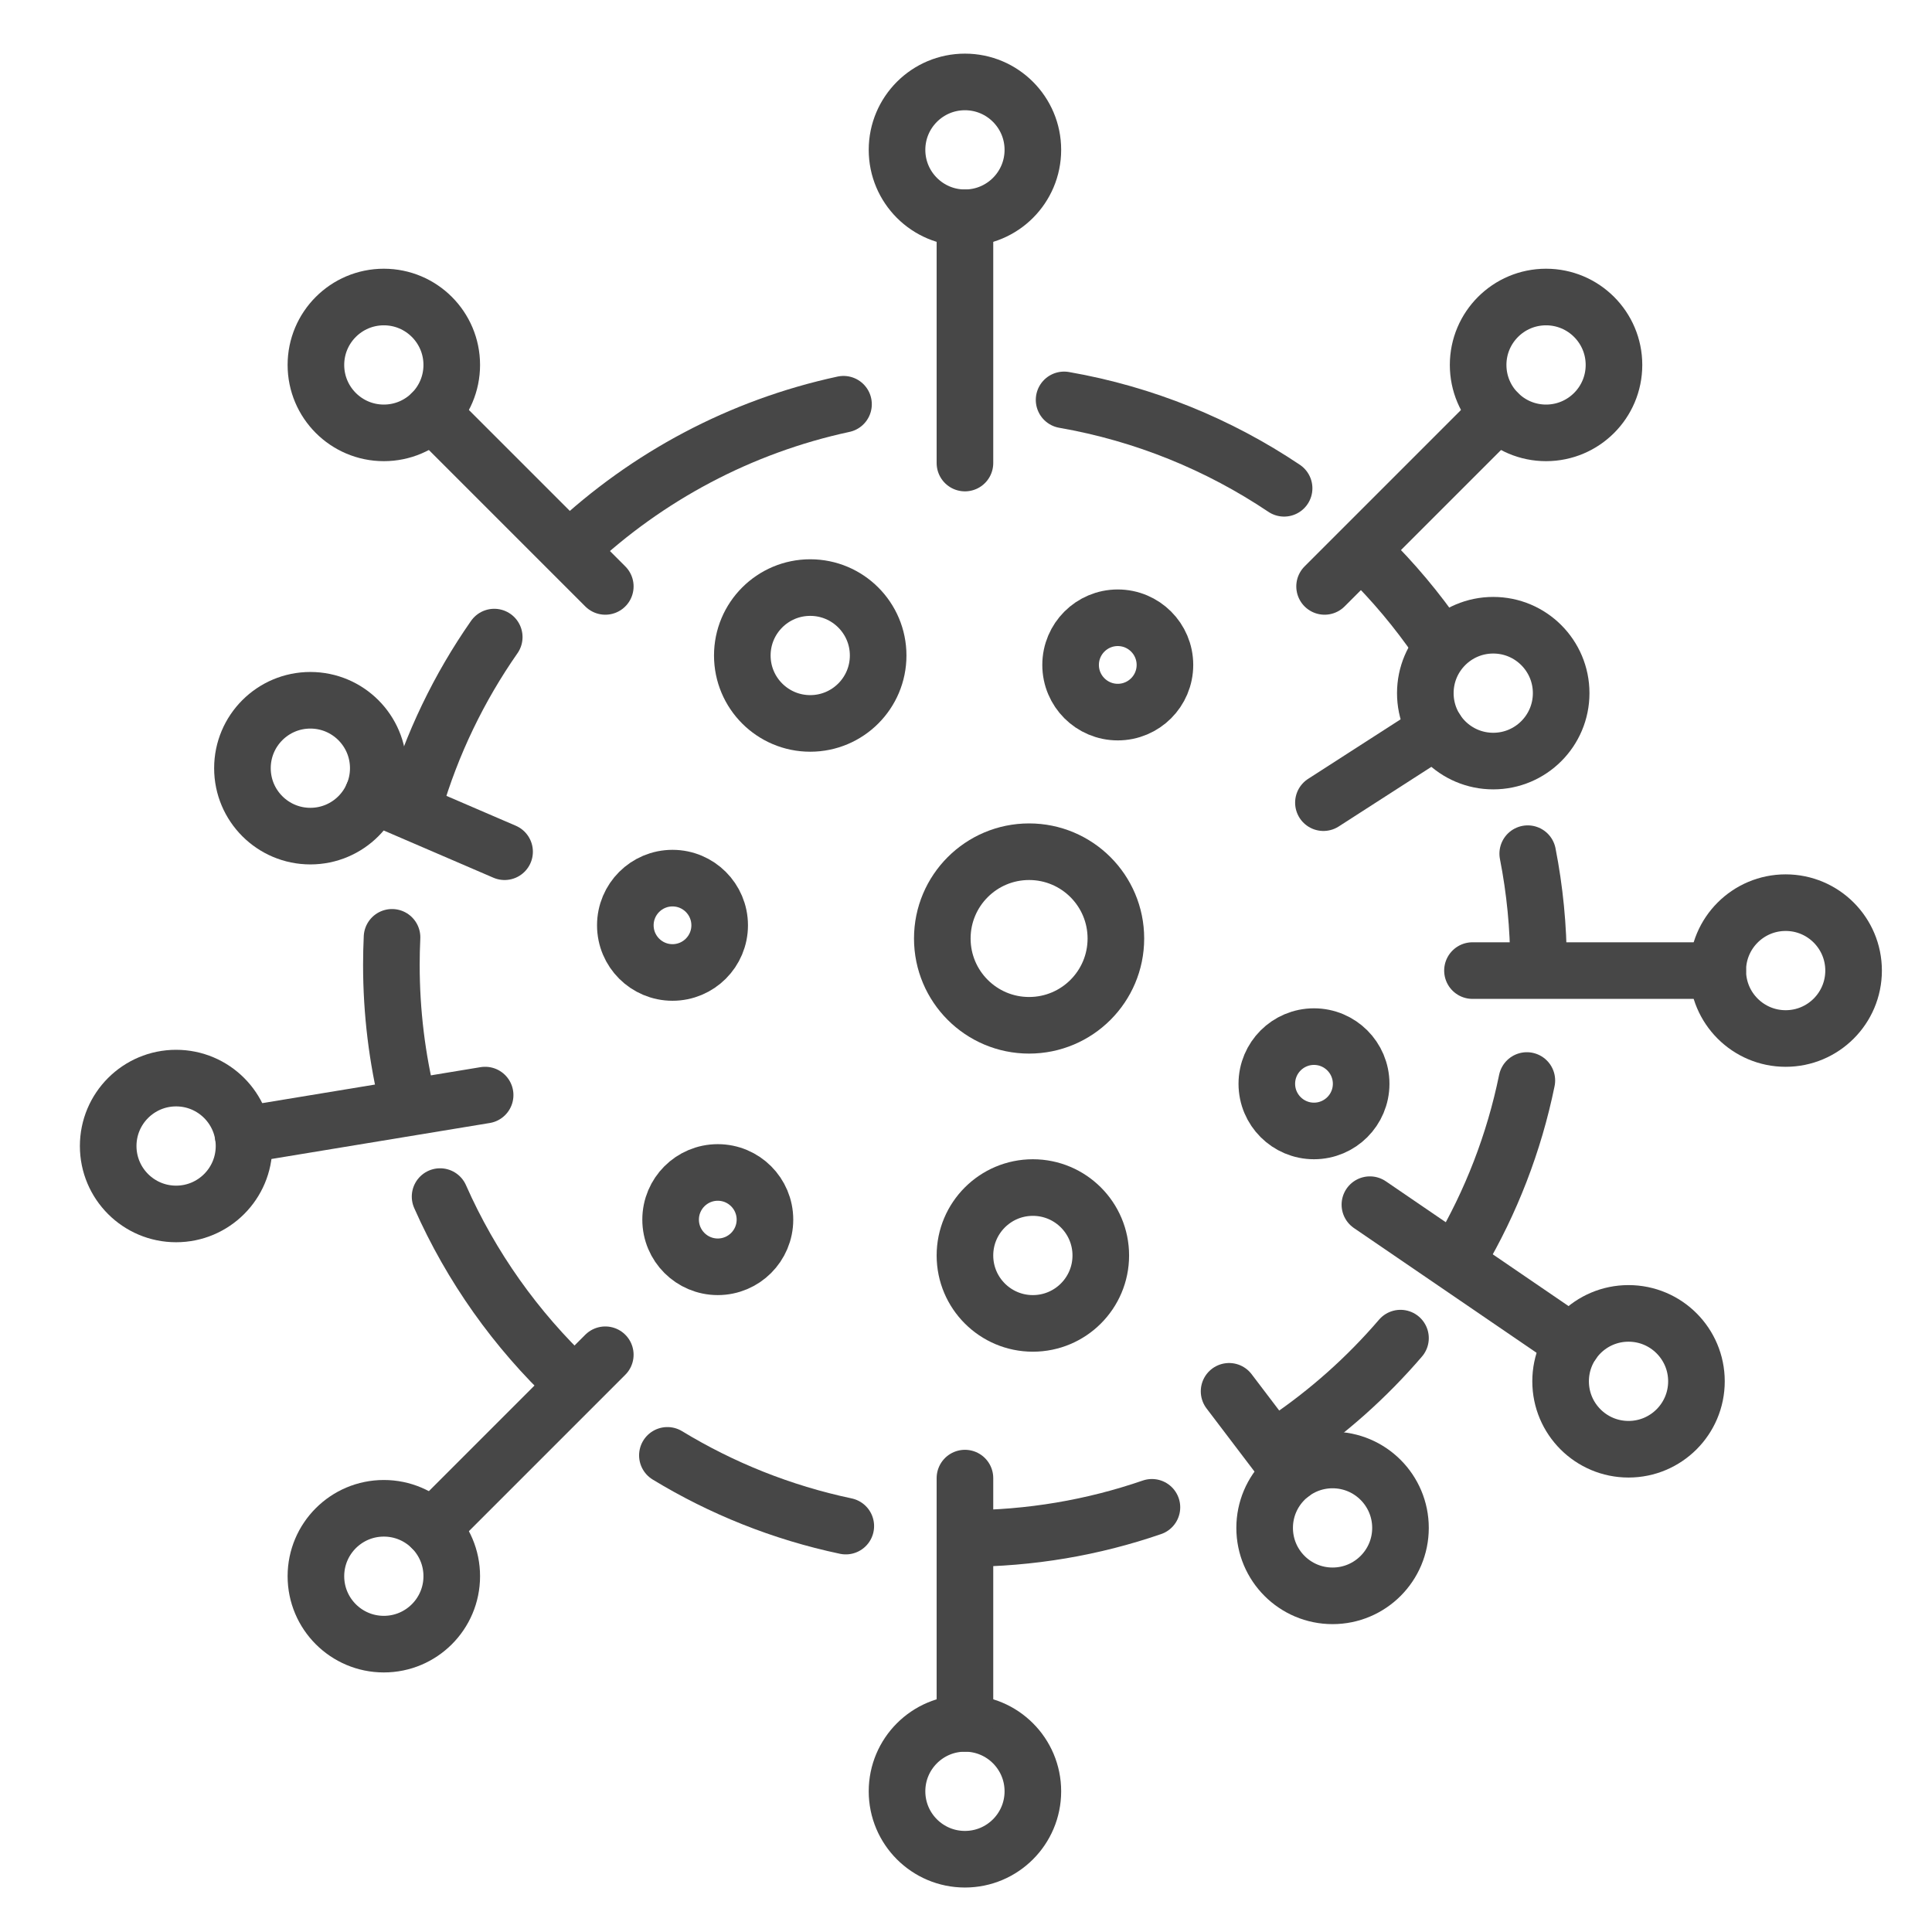 <?xml version="1.0" ?><svg enable-background="new 0 0 512 512" id="Layer_2" version="1.1" viewBox="0 0 512 512" xml:space="preserve" xmlns="http://www.w3.org/2000/svg" xmlns:xlink="http://www.w3.org/1999/xlink"><g><path d="   M151.723,144.859c19.726-18.513,44.396-31.822,71.817-37.732" fill="none" stroke="#474747" stroke-linecap="round" stroke-linejoin="round" stroke-miterlimit="10" stroke-width="15"/><path d="   M109.77,213.115c4.665-16.01,11.893-30.928,21.21-44.28" fill="none" stroke="#474747" stroke-linecap="round" stroke-linejoin="round" stroke-miterlimit="10" stroke-width="15"/><path d="   M108.116,292.155c-2.873-11.675-4.396-23.88-4.396-36.441c0-2.451,0.058-4.888,0.173-7.311" fill="none" stroke="#474747" stroke-linecap="round" stroke-linejoin="round" stroke-miterlimit="10" stroke-width="15"/><path d="   M151.338,366.207c-14.605-13.802-26.475-30.468-34.711-49.1" fill="none" stroke="#474747" stroke-linecap="round" stroke-linejoin="round" stroke-miterlimit="10" stroke-width="15"/><path d="   M224.143,404.43c-16.977-3.587-32.909-10.008-47.278-18.744" fill="none" stroke="#474747" stroke-linecap="round" stroke-linejoin="round" stroke-miterlimit="10" stroke-width="15"/><path d="   M305.272,399.454c-15.532,5.353-32.203,8.26-49.553,8.26" fill="none" stroke="#474747" stroke-linecap="round" stroke-linejoin="round" stroke-miterlimit="10" stroke-width="15"/><path d="   M371.145,354.617c-8.908,10.386-19.193,19.556-30.573,27.227" fill="none" stroke="#474747" stroke-linecap="round" stroke-linejoin="round" stroke-miterlimit="10" stroke-width="15"/><path d="   M404.631,286.347c-3.397,16.602-9.501,32.218-17.831,46.367" fill="none" stroke="#474747" stroke-linecap="round" stroke-linejoin="round" stroke-miterlimit="10" stroke-width="15"/><path d="   M404.863,226.233c1.875,9.537,2.857,19.394,2.857,29.481" fill="none" stroke="#474747" stroke-linecap="round" stroke-linejoin="round" stroke-miterlimit="10" stroke-width="15"/><path d="   M362.182,147.226c7.026,6.896,13.385,14.468,18.972,22.613" fill="none" stroke="#474747" stroke-linecap="round" stroke-linejoin="round" stroke-miterlimit="10" stroke-width="15"/><path d="   M281.995,105.977c21.283,3.709,41.046,11.845,58.305,23.424" fill="none" stroke="#474747" stroke-linecap="round" stroke-linejoin="round" stroke-miterlimit="10" stroke-width="15"/><g><circle cx="255.72" cy="39.714" fill="none" r="18" stroke="#474747" stroke-linecap="round" stroke-linejoin="round" stroke-miterlimit="10" stroke-width="15"/><line fill="none" stroke="#474747" stroke-linecap="round" stroke-linejoin="round" stroke-miterlimit="10" stroke-width="15" x1="255.72" x2="255.72" y1="57.714" y2="122.714"/></g><g><circle cx="101.72" cy="96.714" fill="none" r="18" stroke="#474747" stroke-linecap="round" stroke-linejoin="round" stroke-miterlimit="10" stroke-width="15"/><line fill="none" stroke="#474747" stroke-linecap="round" stroke-linejoin="round" stroke-miterlimit="10" stroke-width="15" x1="114.447" x2="160.409" y1="109.442" y2="155.404"/></g><g><circle cx="82.249" cy="203.58" fill="none" r="18" stroke="#474747" stroke-linecap="round" stroke-linejoin="round" stroke-miterlimit="10" stroke-width="15"/><line fill="none" stroke="#474747" stroke-linecap="round" stroke-linejoin="round" stroke-miterlimit="10" stroke-width="15" x1="98.792" x2="133.72" y1="210.675" y2="225.714"/></g><g><circle cx="395.725" cy="183.692" fill="none" r="18" stroke="#474747" stroke-linecap="round" stroke-linejoin="round" stroke-miterlimit="10" stroke-width="15"/><line fill="none" stroke="#474747" stroke-linecap="round" stroke-linejoin="round" stroke-miterlimit="10" stroke-width="15" x1="380.615" x2="350.72" y1="193.474" y2="212.714"/></g><g><circle cx="353.143" cy="404.911" fill="none" r="18" stroke="#474747" stroke-linecap="round" stroke-linejoin="round" stroke-miterlimit="10" stroke-width="15"/><line fill="none" stroke="#474747" stroke-linecap="round" stroke-linejoin="round" stroke-miterlimit="10" stroke-width="15" x1="342.3" x2="325.72" y1="390.544" y2="368.714"/></g><g><circle cx="409.72" cy="96.714" fill="none" r="18" stroke="#474747" stroke-linecap="round" stroke-linejoin="round" stroke-miterlimit="10" stroke-width="15"/><line fill="none" stroke="#474747" stroke-linecap="round" stroke-linejoin="round" stroke-miterlimit="10" stroke-width="15" x1="396.992" x2="351.03" y1="109.442" y2="155.404"/></g><g><circle cx="255.72" cy="474.714" fill="none" r="18" stroke="#474747" stroke-linecap="round" stroke-linejoin="round" stroke-miterlimit="10" stroke-width="15"/><line fill="none" stroke="#474747" stroke-linecap="round" stroke-linejoin="round" stroke-miterlimit="10" stroke-width="15" x1="255.72" x2="255.72" y1="456.714" y2="391.714"/></g><g><circle cx="46.67" cy="303.707" fill="none" r="18" stroke="#474747" stroke-linecap="round" stroke-linejoin="round" stroke-miterlimit="10" stroke-width="15"/><line fill="none" stroke="#474747" stroke-linecap="round" stroke-linejoin="round" stroke-miterlimit="10" stroke-width="15" x1="64.43" x2="128.565" y1="300.78" y2="290.209"/></g><g><circle cx="473.22" cy="257.214" fill="none" r="18" stroke="#474747" stroke-linecap="round" stroke-linejoin="round" stroke-miterlimit="10" stroke-width="15"/><line fill="none" stroke="#474747" stroke-linecap="round" stroke-linejoin="round" stroke-miterlimit="10" stroke-width="15" x1="455.22" x2="390.22" y1="257.214" y2="257.214"/></g><g><circle cx="431.576" cy="366.063" fill="none" r="18" stroke="#474747" stroke-linecap="round" stroke-linejoin="round" stroke-miterlimit="10" stroke-width="15"/><line fill="none" stroke="#474747" stroke-linecap="round" stroke-linejoin="round" stroke-miterlimit="10" stroke-width="15" x1="416.712" x2="363.037" y1="355.911" y2="319.251"/></g><g><circle cx="101.72" cy="417.714" fill="none" r="18" stroke="#474747" stroke-linecap="round" stroke-linejoin="round" stroke-miterlimit="10" stroke-width="15"/><line fill="none" stroke="#474747" stroke-linecap="round" stroke-linejoin="round" stroke-miterlimit="10" stroke-width="15" x1="114.447" x2="160.409" y1="404.986" y2="359.024"/></g><circle cx="214.72" cy="173.714" fill="none" r="18" stroke="#474747" stroke-linecap="round" stroke-linejoin="round" stroke-miterlimit="10" stroke-width="15"/><circle cx="296.22" cy="176.214" fill="none" r="12.5" stroke="#474747" stroke-linecap="round" stroke-linejoin="round" stroke-miterlimit="10" stroke-width="15"/><circle cx="178.22" cy="245.214" fill="none" r="12.5" stroke="#474747" stroke-linecap="round" stroke-linejoin="round" stroke-miterlimit="10" stroke-width="15"/><circle cx="190.22" cy="323.214" fill="none" r="12.5" stroke="#474747" stroke-linecap="round" stroke-linejoin="round" stroke-miterlimit="10" stroke-width="15"/><circle cx="348.22" cy="287.214" fill="none" r="12.5" stroke="#474747" stroke-linecap="round" stroke-linejoin="round" stroke-miterlimit="10" stroke-width="15"/><circle cx="273.72" cy="332.714" fill="none" r="18" stroke="#474747" stroke-linecap="round" stroke-linejoin="round" stroke-miterlimit="10" stroke-width="15"/><circle cx="272.72" cy="248.714" fill="none" r="23" stroke="#474747" stroke-linecap="round" stroke-linejoin="round" stroke-miterlimit="10" stroke-width="15"/></g></svg>